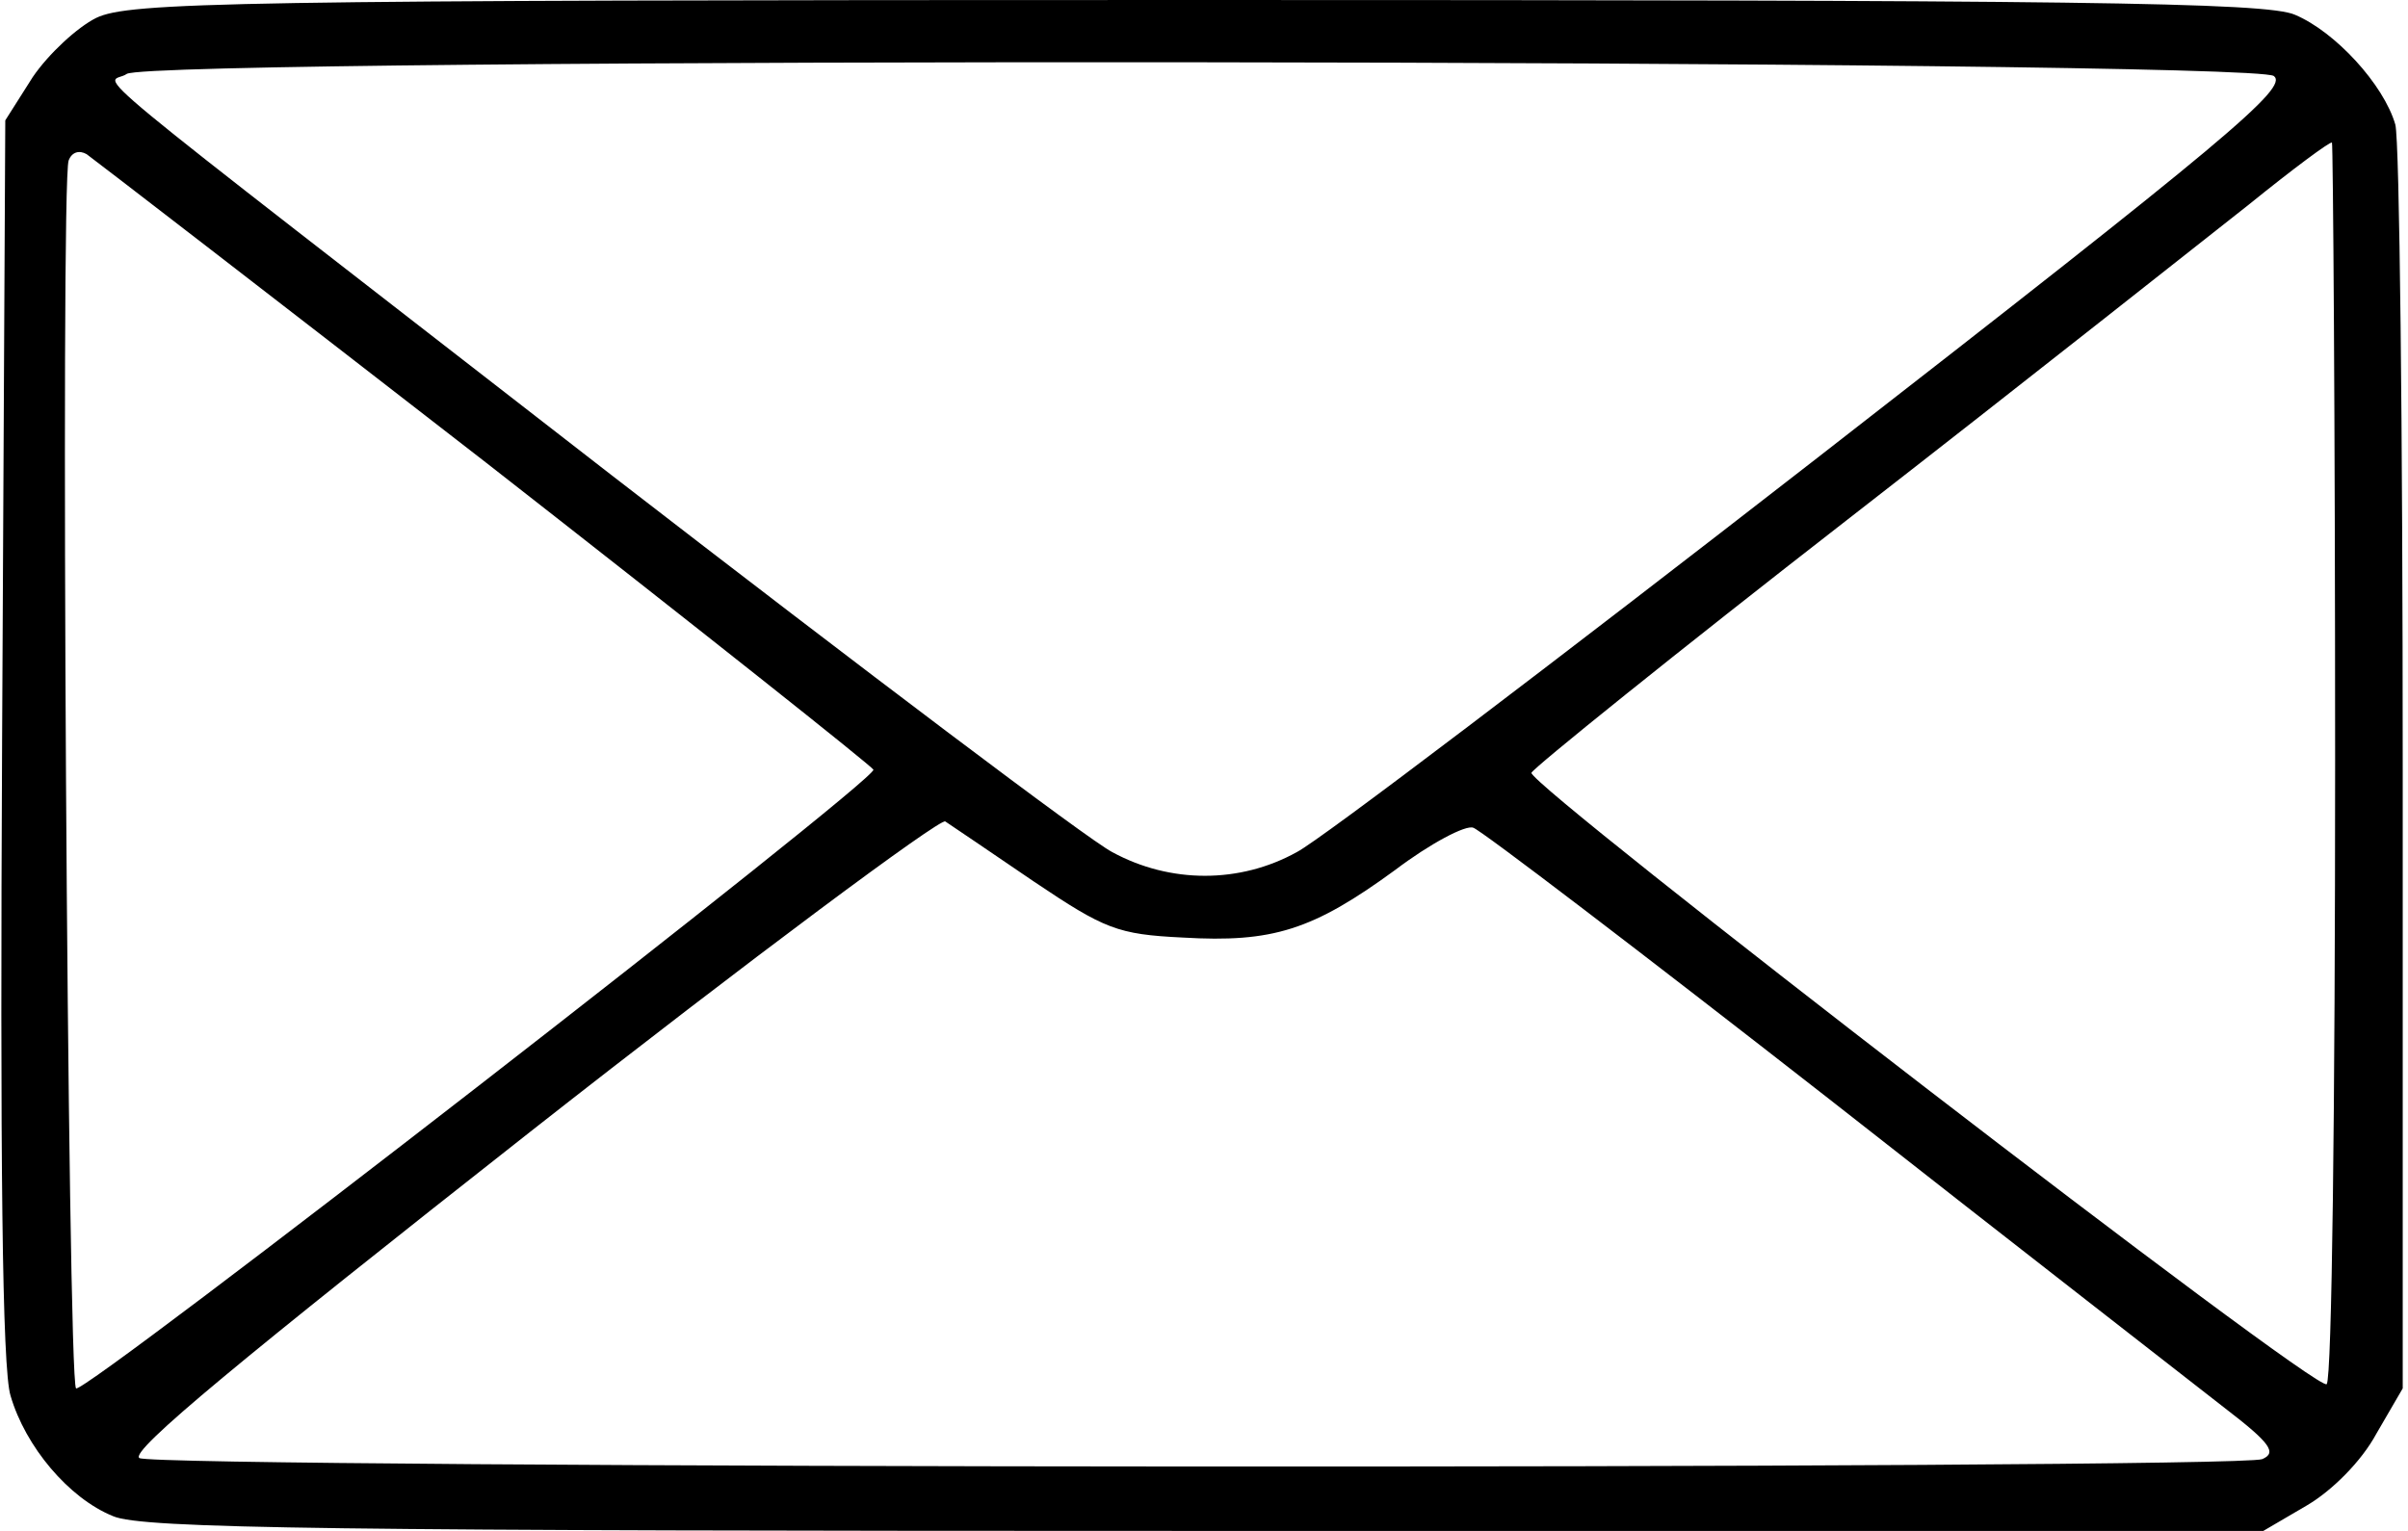 <?xml version="1.0" standalone="no"?>
<!DOCTYPE svg PUBLIC "-//W3C//DTD SVG 20010904//EN"
 "http://www.w3.org/TR/2001/REC-SVG-20010904/DTD/svg10.dtd">
<svg version="1.0" xmlns="http://www.w3.org/2000/svg"
 width="228pt" height="145pt" viewBox="0 0 228 145"
 preserveAspectRatio="xMidYMid meet">
<g transform="translate(0,145) scale(0.1,-0.1)"
fill="#000000" stroke="none">
<path d="M91 1433 c-18 -9 -45 -34 -60 -56 l-26 -41 -3 -585 c-2 -398 0 -598
8 -623 14 -48 55 -97 97 -114 27 -12 211 -14 1034 -14 l1002 0 41 24 c24 14
52 42 66 68 l25 43 0 585 c0 322 -3 597 -7 612 -11 38 -57 88 -95 104 -27 12
-211 14 -1040 14 -916 0 -1011 -2 -1042 -17z m2062 -55 c14 -11 -43 -59 -434
-363 -247 -192 -468 -360 -491 -372 -54 -30 -120 -30 -175 0 -23 12 -236 173
-474 357 -533 414 -477 367 -459 380 24 16 2011 14 2033 -2z m58 -648 c0 -325
-3 -586 -8 -591 -9 -9 -753 565 -753 579 1 4 136 113 302 242 166 129 335 263
377 296 42 34 77 60 79 59 1 -1 3 -264 3 -585z m-1751 282 c201 -157 366 -288
367 -291 3 -10 -748 -593 -755 -586 -8 8 -15 1143 -7 1163 3 8 10 10 17 6 7
-5 177 -136 378 -292z m519 -397 c67 -45 79 -50 141 -53 85 -5 123 7 201 64
33 25 67 43 74 40 7 -2 159 -118 337 -257 177 -139 347 -271 375 -293 43 -33
49 -42 35 -48 -25 -10 -1995 -9 -2010 1 -10 6 98 95 370 309 210 165 388 297
393 294 6 -4 43 -29 84 -57z"/>
</g>
</svg>
